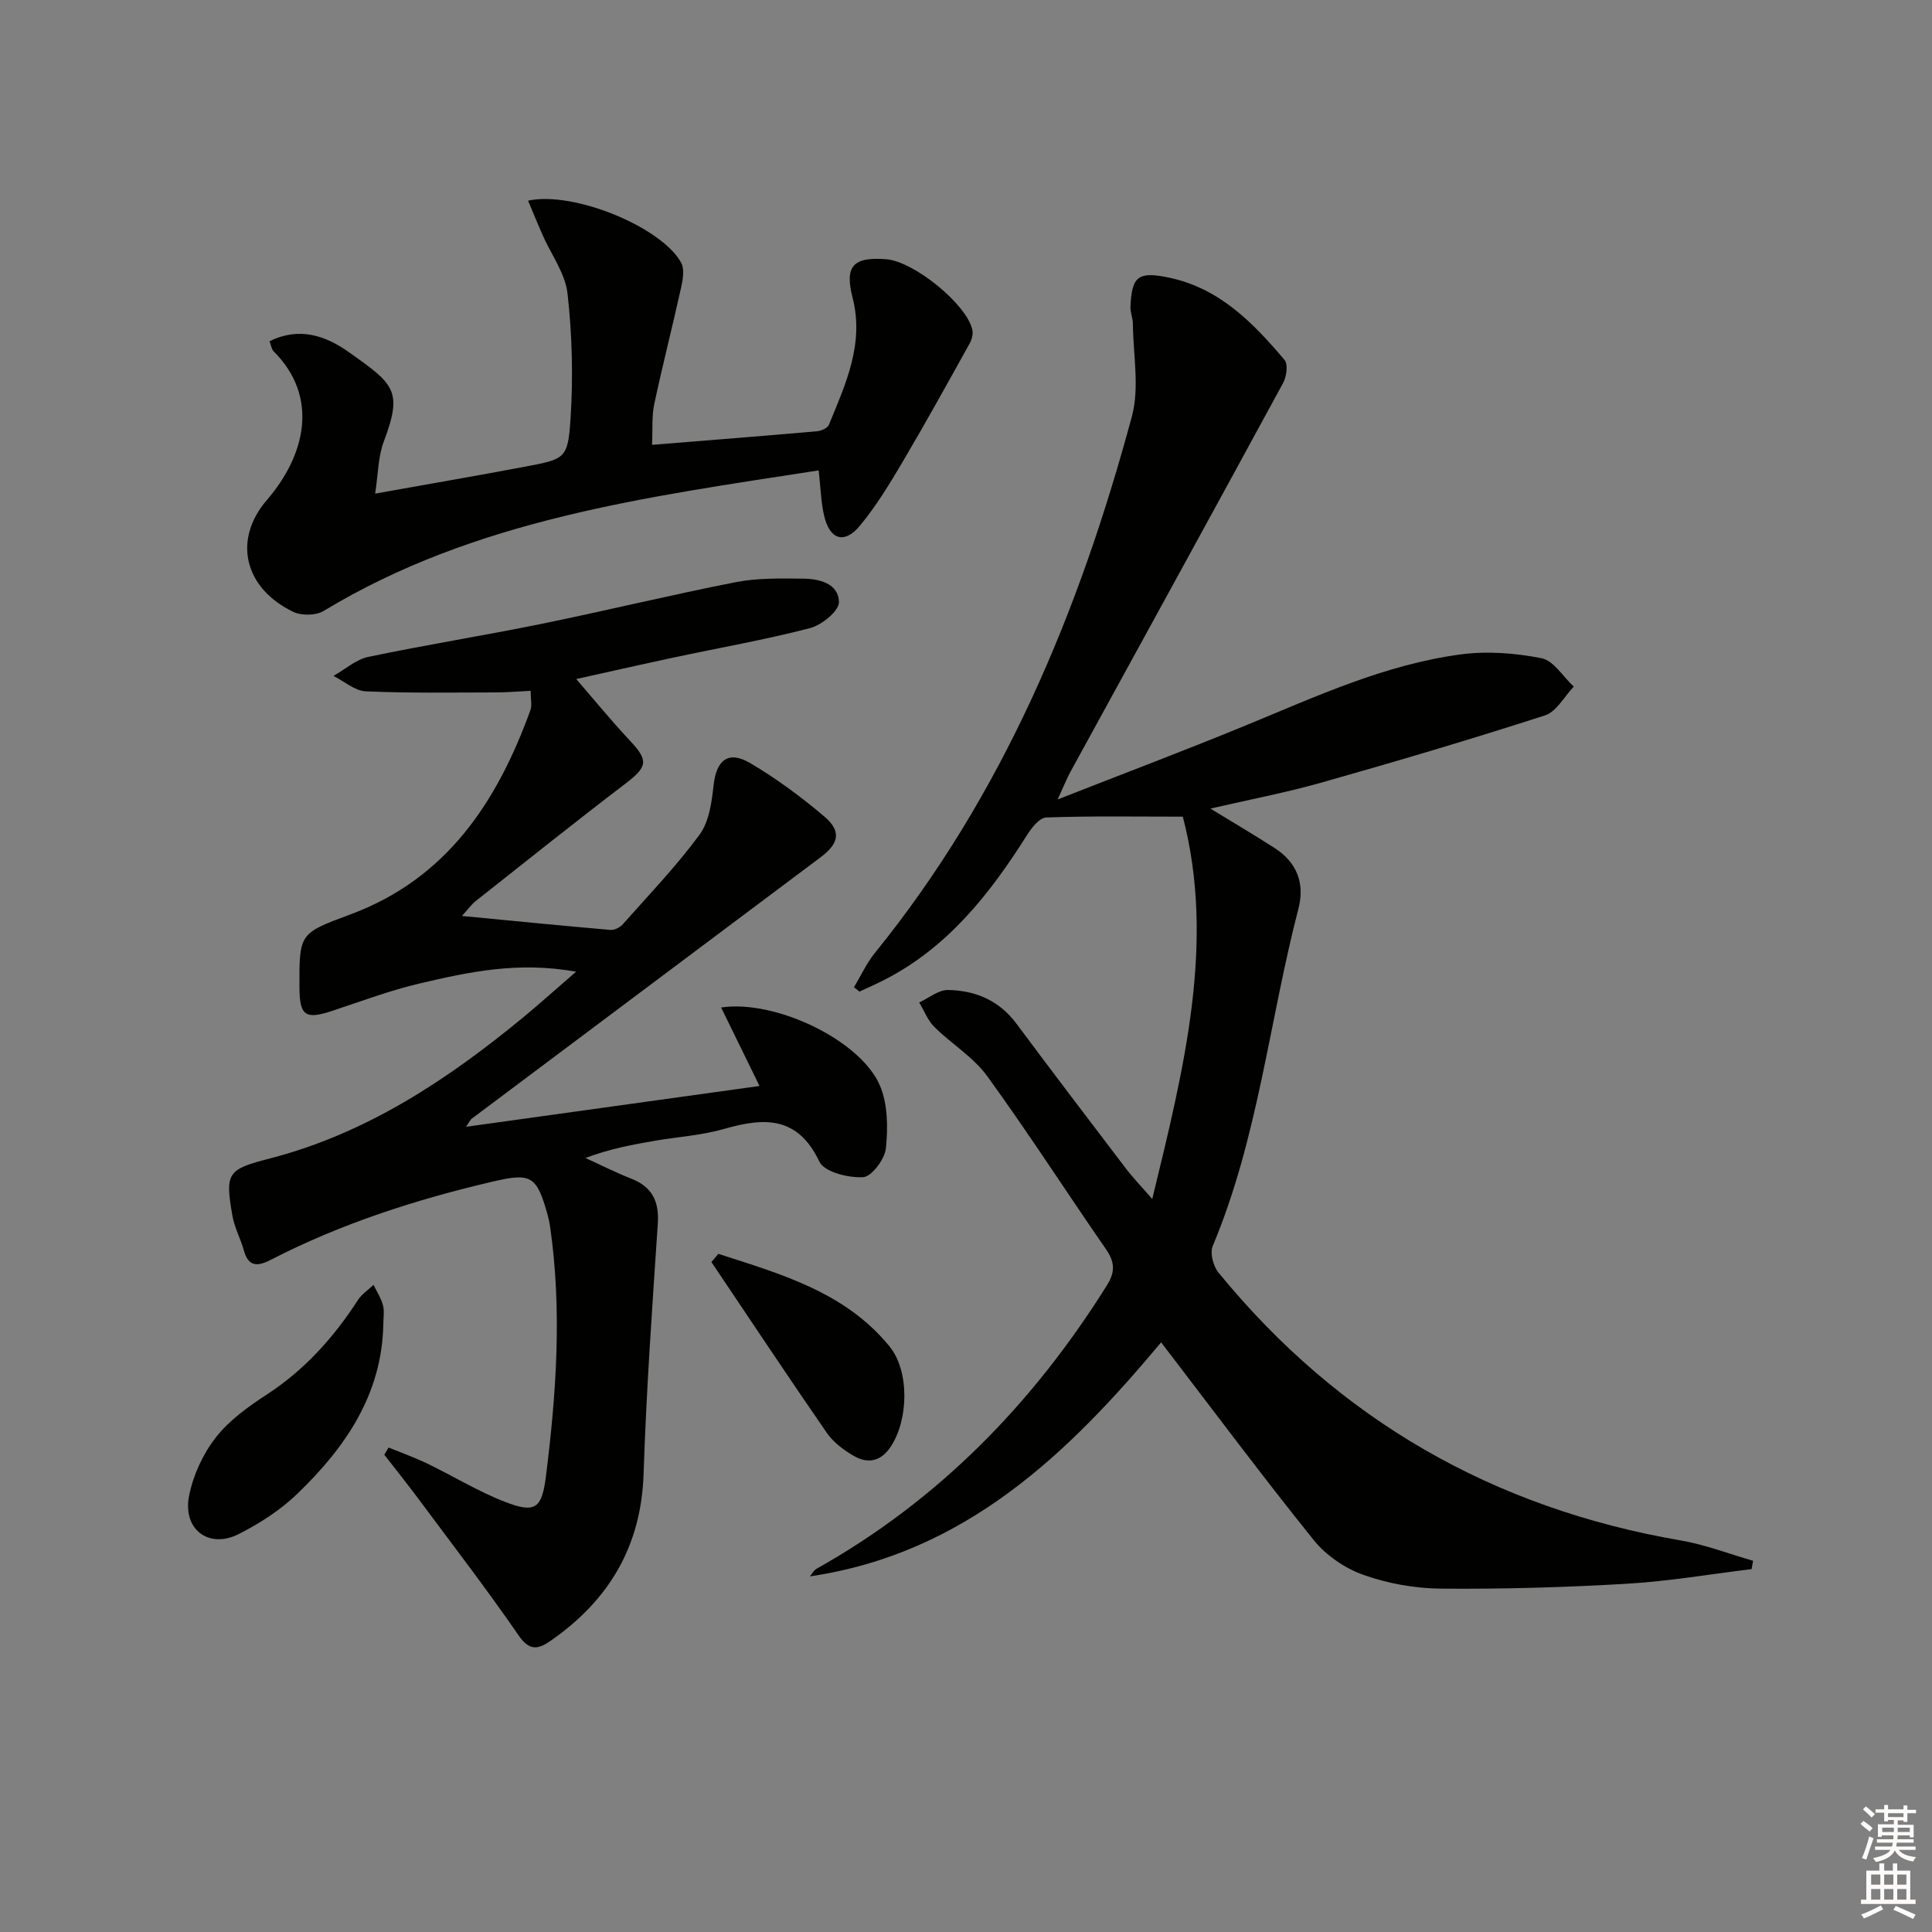 <svg enable-background="new 0 0 400 400" viewBox="0 0 400 400" xmlns="http://www.w3.org/2000/svg"><rect x="0" y="0" width="400" height="400" fill="#808080" stroke="none"/><g fill="#010100"><path d="m238.56 248.24c6.61-27.16 13.12-53.11 6.33-79.16-9.81 0-19.05-.16-28.28.17-1.39.05-3.04 2.15-3.99 3.66-7.64 12.1-16.3 23.14-29.37 29.88-1.74.9-3.54 1.68-5.31 2.51-.38-.3-.76-.6-1.13-.9 1.43-2.38 2.6-4.97 4.33-7.11 26.59-32.8 42.36-70.83 53.21-111.1 1.61-5.99.25-12.78.2-19.2-.01-1.14-.54-2.29-.5-3.42.25-6.47 1.66-7.42 8.02-6.08 10.46 2.2 17.39 9.37 23.88 17.03.76.9.42 3.45-.29 4.76-14.59 26.86-29.32 53.64-44 80.45-.76 1.39-1.35 2.88-2.69 5.79 13.98-5.49 26.64-10.26 39.14-15.41 14.43-5.94 28.67-12.54 44.3-14.62 5.48-.73 11.31-.29 16.75.79 2.51.5 4.46 3.83 6.67 5.88-1.96 2.04-3.57 5.18-5.94 5.95-15.3 4.94-30.73 9.51-46.2 13.89-7.46 2.11-15.11 3.57-23.09 5.41 4.68 2.86 9.05 5.43 13.32 8.18 4.58 2.96 6.27 7.28 4.91 12.52-6.04 23.25-8.34 47.45-17.75 69.87-.61 1.45.11 4.17 1.19 5.49 24.94 30.52 56.98 48.82 95.8 55.48 5.05.87 9.92 2.77 14.88 4.19-.1.58-.2 1.15-.3 1.73-8.62 1.05-17.22 2.53-25.87 3.03-12.78.75-25.61 1.12-38.42 1.01-5.39-.04-11-1.05-16.08-2.85-3.82-1.35-7.73-4.03-10.27-7.18-10.79-13.41-21.08-27.22-31.61-40.96-19.01 22.72-40.36 43.7-72.73 48.45.46-.54.82-1.26 1.4-1.58 25.27-14.18 44.79-34.22 60.09-58.65 1.8-2.87 1.63-4.89-.21-7.55-8.24-11.9-16.07-24.1-24.58-35.81-2.86-3.94-7.38-6.65-10.91-10.15-1.38-1.36-2.12-3.37-3.15-5.08 1.98-.91 3.98-2.61 5.95-2.58 5.66.08 10.59 2.15 14.17 6.95 7.45 10.01 15.01 19.94 22.57 29.87 1.48 1.96 3.19 3.73 5.56 6.45z"/><path d="m119.27 201.18c-11.99-2.16-22.25.05-32.4 2.44-6.12 1.44-12.07 3.67-18.06 5.66-5.56 1.85-6.78 1.05-6.81-4.8-.05-11.24-.05-11.23 10.55-15.16 19.98-7.42 30.38-23.31 37.26-42.27.37-1.02.05-2.3.05-4.02-2.49.12-4.92.33-7.36.33-8.93.01-17.87.17-26.78-.23-2.27-.1-4.46-2.08-6.68-3.19 2.4-1.35 4.65-3.4 7.22-3.94 11.85-2.48 23.81-4.39 35.67-6.8 13.48-2.75 26.86-6.01 40.35-8.66 4.51-.89 9.26-.78 13.9-.74 3.43.02 7.46.99 7.51 4.87.02 1.83-3.55 4.74-5.97 5.37-9.29 2.42-18.78 4.07-28.17 6.08-7.12 1.52-14.22 3.14-20.25 4.47 3.64 4.19 7.27 8.65 11.19 12.83 3.81 4.05 3.57 5.34-1.01 8.83-10.44 7.96-20.7 16.17-31 24.31-.85.67-1.5 1.61-2.84 3.08 10.77 1.03 20.76 2.03 30.76 2.89.83.07 1.98-.53 2.56-1.19 5.4-6.09 11.06-11.99 15.87-18.52 1.98-2.69 2.53-6.73 2.91-10.24.56-5.19 3.03-7.26 7.56-4.6 5.4 3.17 10.51 6.96 15.3 11.01 3.65 3.08 3.16 5.6-.72 8.51-24.08 18.05-48.17 36.09-72.25 54.14-.23.17-.35.5-1.14 1.65 20.77-2.89 40.8-5.67 60.76-8.45-2.7-5.51-5.27-10.77-7.95-16.25 11.25-1.68 28.86 6.78 32.87 16.14 1.65 3.85 1.68 8.71 1.25 12.99-.23 2.26-2.95 5.9-4.72 6-3.05.18-8.03-1.06-9.05-3.21-4.53-9.49-11.42-9.17-19.76-6.77-4.59 1.32-9.48 1.62-14.23 2.43-4.71.81-9.41 1.68-14.45 3.58 3.15 1.43 6.25 3 9.47 4.27 4.38 1.72 5.82 4.74 5.51 9.37-1.15 17.23-2.38 34.46-2.94 51.72-.48 15.1-7.24 26.28-19.34 34.66-2.46 1.7-4.29 2.09-6.51-1.14-6.59-9.56-13.68-18.78-20.61-28.1-2.35-3.16-4.81-6.24-7.23-9.35.3-.49.6-.98.9-1.48 2.67 1.09 5.4 2.06 7.99 3.31 5.37 2.59 10.5 5.76 16.04 7.91 6.35 2.47 7.7 1.43 8.55-5.34 2.15-17.17 3.34-34.37.85-51.62-.12-.82-.29-1.64-.51-2.43-2.26-8.11-3.39-8.76-11.39-6.89-15.91 3.72-31.38 8.7-45.95 16.2-2.82 1.45-4.64 1.41-5.58-2.03-.66-2.38-1.91-4.64-2.33-7.05-1.6-9.06-1-9.65 7.81-11.93 20.1-5.21 36.91-16.41 52.67-29.43 3.31-2.75 6.49-5.62 10.66-9.22z"/><path d="m169.5 97.39c-35.64 5.53-71.07 10.07-102.51 29.11-1.59.96-4.58 1-6.29.17-10.15-4.89-12.54-14.91-5.45-23.14 8.05-9.34 10.84-21.38 1.39-30.81-.42-.41-.49-1.17-.84-2.07 6.13-3.03 11.56-1.18 16.36 2.21 9.49 6.71 11.28 8.01 7.28 18.61-1.17 3.12-1.14 6.69-1.77 10.73 10.99-1.97 21.08-3.7 31.13-5.6 8.23-1.56 8.79-1.62 9.33-10.03.55-8.56.33-17.27-.63-25.79-.48-4.21-3.41-8.13-5.2-12.2-1-2.28-1.94-4.58-2.97-7.04 9.53-2.04 27.68 5.52 31.69 12.84.72 1.31.38 3.42.02 5.05-1.79 8.08-3.85 16.11-5.58 24.21-.54 2.52-.31 5.21-.46 8.46 11.76-.95 22.96-1.83 34.16-2.81.87-.08 2.17-.65 2.45-1.33 3.45-8.42 7.36-16.73 4.91-26.32-1.69-6.59.12-8.49 6.95-7.97 5.71.43 16.6 9.24 17.83 14.56.2.86-.06 2-.5 2.8-4.57 8.22-9.12 16.46-13.9 24.56-2.69 4.56-5.47 9.14-8.83 13.21-3.27 3.96-6.33 2.95-7.47-2.14-.62-2.74-.69-5.56-1.1-9.27z"/><path d="m79.36 274.22c-.29 14.51-7.86 25.46-17.76 35.01-3.52 3.4-7.84 6.2-12.24 8.41-6.18 3.1-11.6-1.05-10.21-7.98.85-4.24 2.85-8.61 5.5-12.01 2.78-3.57 6.72-6.41 10.58-8.92 7.85-5.11 13.86-11.83 18.89-19.59.79-1.22 2.13-2.09 3.22-3.12.67 1.41 1.57 2.75 1.95 4.23.33 1.23.07 2.63.07 3.97z"/><path d="m148.72 259.59c12.94 4.2 26.22 7.88 35.43 19.15 4.17 5.11 3.97 15.1.31 20.71-2.02 3.11-4.73 3.69-7.68 1.99-2.11-1.22-4.26-2.84-5.62-4.81-8.08-11.7-15.94-23.55-23.87-35.34.47-.57.95-1.13 1.43-1.7z"/></g><path d="m385.2 377.6.6-.6c.6.4 1.3.9 1.9 1.5l-.6.7c-.8-.6-1.4-1.1-1.9-1.6zm.3 7.1c.6-1.4 1.1-2.9 1.5-4.5.3.1.6.3.9.4-.5 1.4-1 2.9-1.5 4.4zm.2-10.1.6-.6c.7.5 1.3 1.1 1.9 1.6l-.7.7c-.6-.6-1.2-1.2-1.8-1.7zm8.4-.8h.8v.9h1.8v.7h-1.8v1.8h-.8v-.3h-1.2v.9h3.3v2.6h-.8v-.4h-2.5c0 .3 0 .6-.1.8h3.4v.7h-3.5c0 .3-.1.6-.1.8h4v.7h-3.5c.7.9 1.9 1.3 3.6 1.5-.2.2-.4.5-.6.9-1.9-.3-3.2-1.1-3.8-2.3-.5 1.1-1.8 2-3.9 2.4-.2-.3-.4-.5-.6-.8 1.9-.4 3.1-.9 3.6-1.7h-3.2v-.7h3.5c.1-.2.1-.5.2-.8h-3.3v-.7h3.4c0-.2 0-.5 0-.8h-2.4v.3h-.8v-2.6h3.3v-.9h-1.2v.3h-.8v-1.8h-1.8v-.7h1.8v-.9h.8v.9h3.2zm-4.4 5.5h2.4c0-.3 0-.6 0-.9h-2.4zm1.2-3.1h3.2v-.8h-3.2zm4.4 2.2h-2.4v.9h2.5v-.9z" fill="#fcfbfa"/><path d="m389.2 385.8h.9v1.5h1.8v-1.5h.9v1.5h2.7v6h1.1v.9h-11.3v-.9h1.1v-6h2.7v-1.5zm.2 8.7.5.8c-1.2.6-2.5 1.3-4 1.9-.2-.3-.3-.6-.6-.8 1.6-.6 3-1.3 4.1-1.9zm-2-4.3h1.9v-2.1h-1.9zm0 3.1h1.9v-2.2h-1.9zm2.7-3.1h1.9v-2.1h-1.9zm0 3.1h1.9v-2.2h-1.9zm2.4 1.3c1.4.6 2.7 1.2 4.1 1.8l-.5.9c-1.5-.7-2.8-1.4-4.1-1.9zm2.2-6.5h-1.9v2.1h1.9zm-1.9 5.2h1.9v-2.2h-1.9z" fill="#fcfbfa"/></svg>